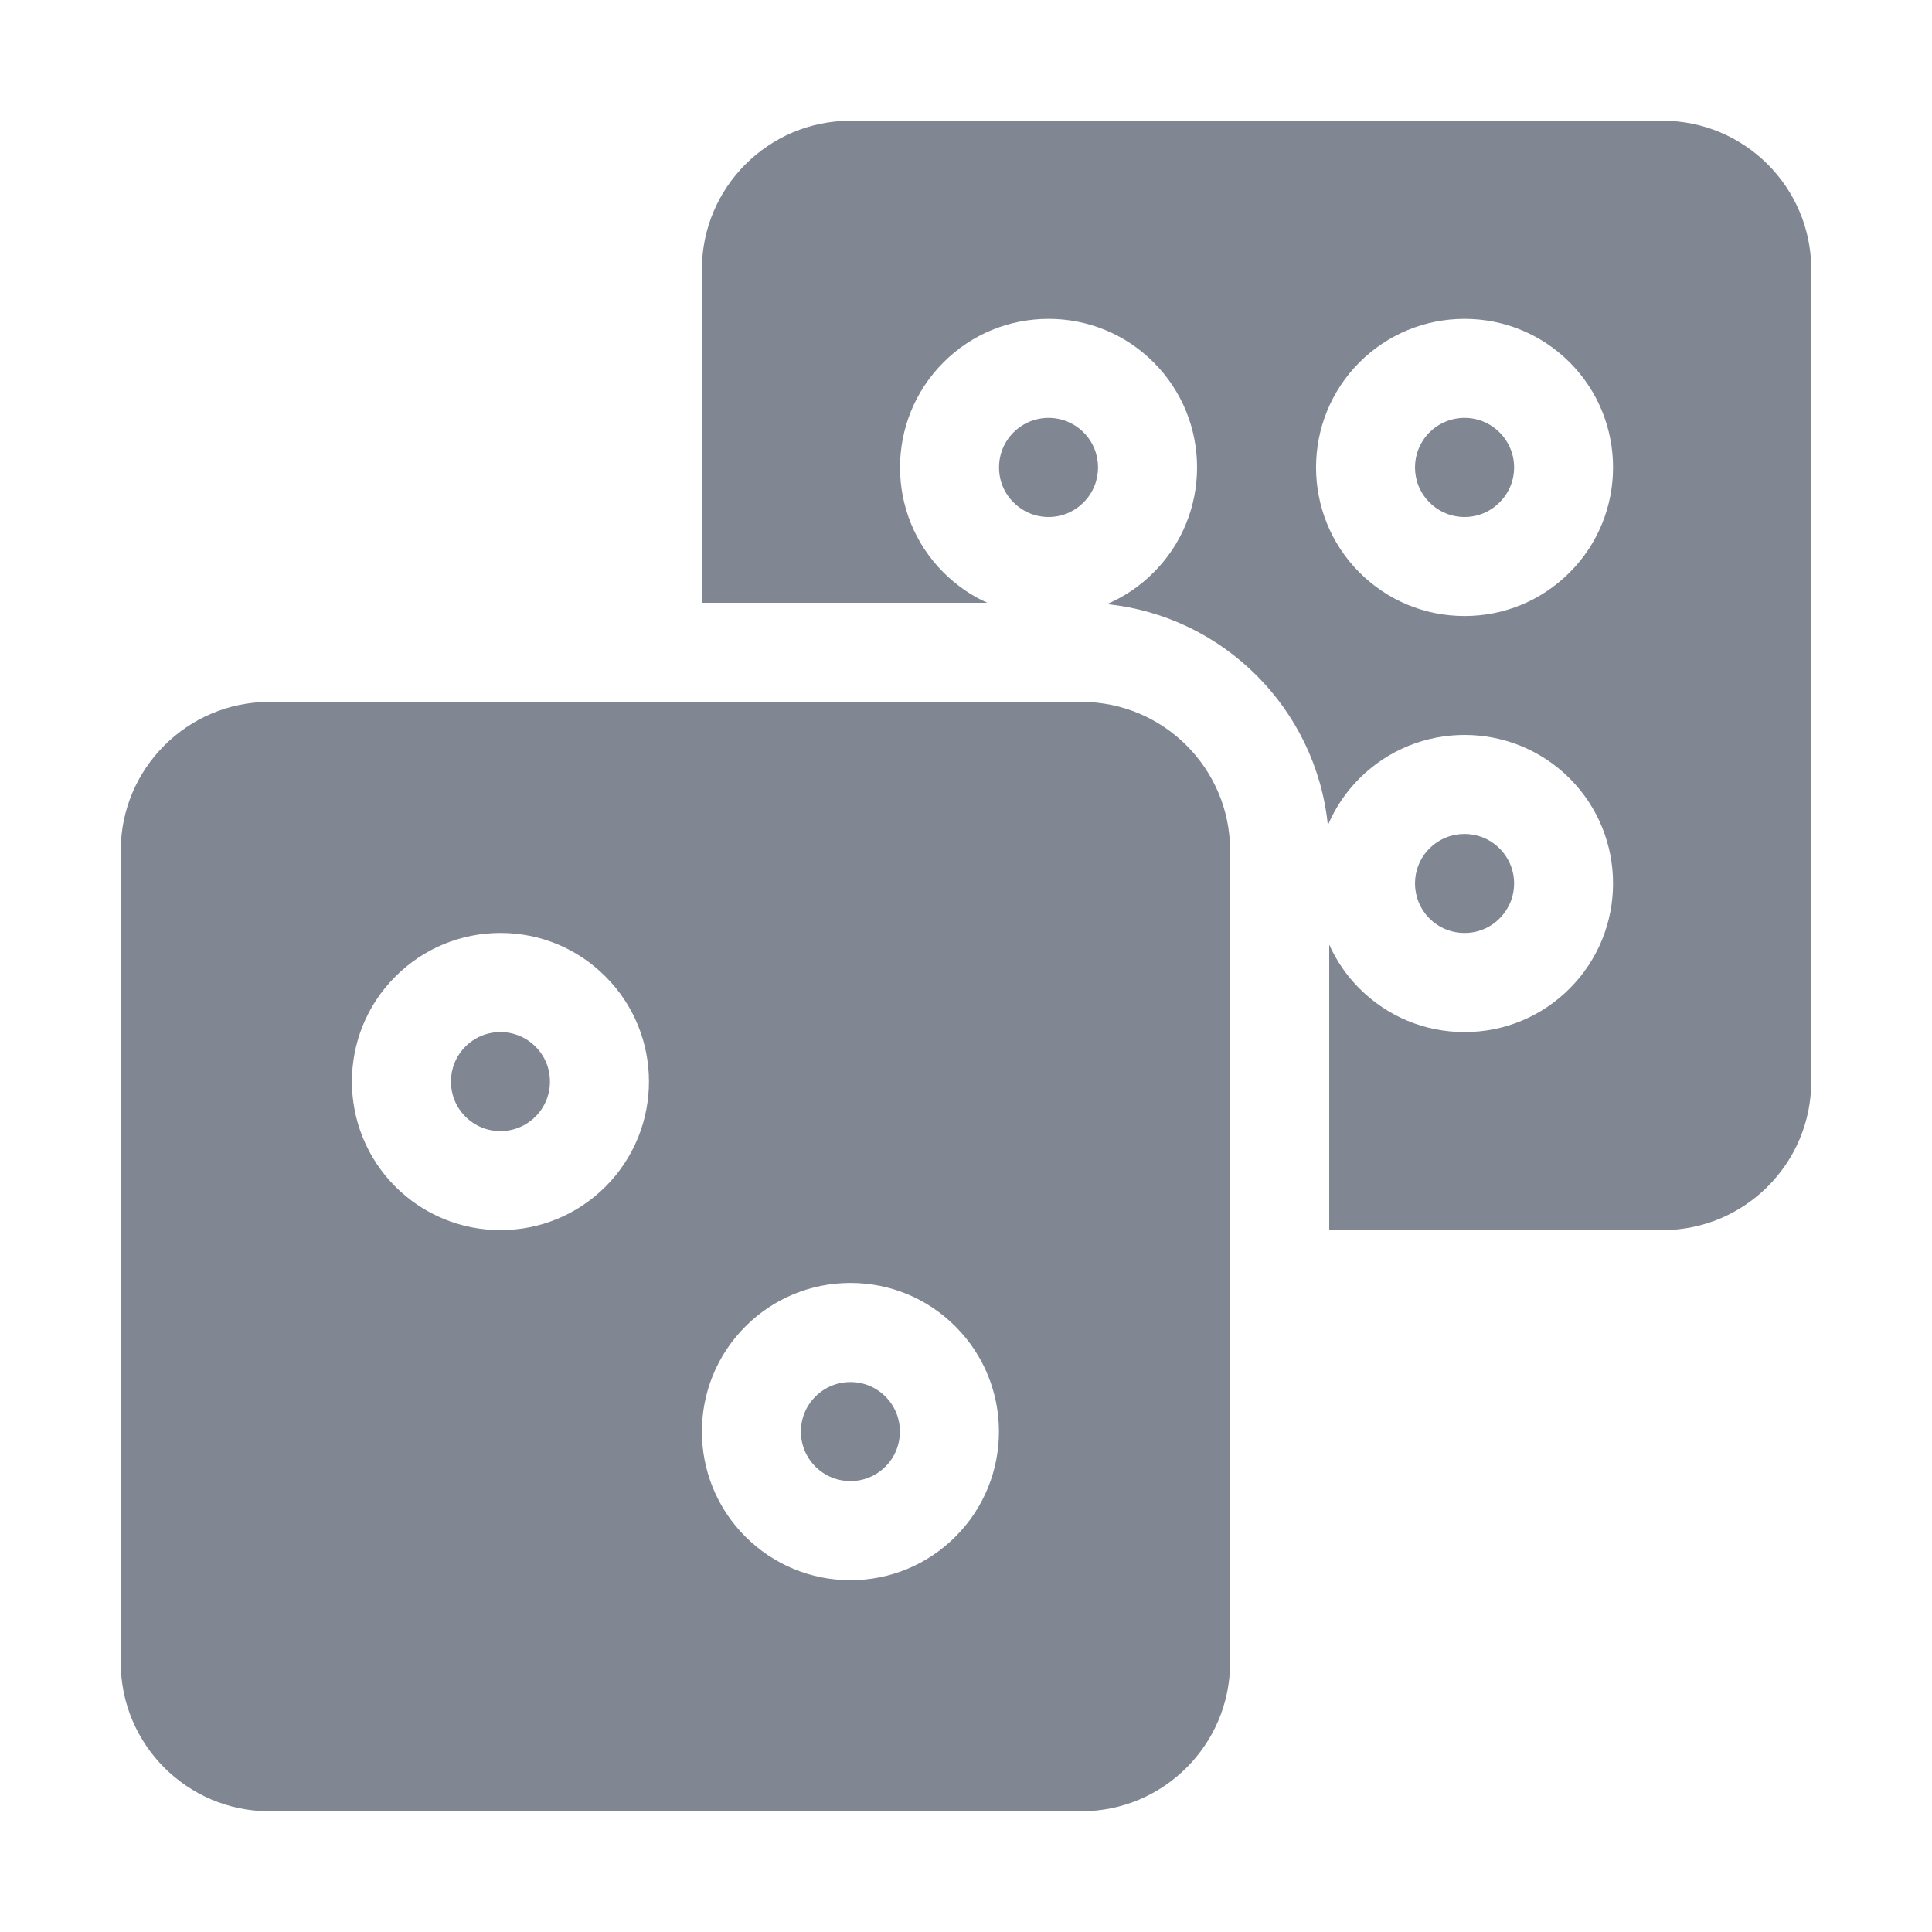 <svg width="20" height="20" viewBox="0 0 20 20" fill="none" xmlns="http://www.w3.org/2000/svg">
<path d="M8.804 14.307C8.667 14.307 8.538 14.36 8.441 14.457C8.344 14.554 8.291 14.682 8.291 14.819C8.291 14.956 8.344 15.085 8.441 15.182C8.538 15.279 8.667 15.332 8.804 15.332C8.941 15.332 9.069 15.279 9.166 15.182C9.366 14.982 9.366 14.657 9.166 14.457C9.069 14.36 8.941 14.307 8.804 14.307Z" fill="#808792"/>
<path d="M11.196 7.266H2.788C1.94 7.266 1.25 7.956 1.25 8.804V17.212C1.25 18.06 1.94 18.75 2.788 18.75H11.196C12.044 18.75 12.734 18.06 12.734 17.212V8.804C12.734 7.956 12.044 7.266 11.196 7.266ZM6.268 12.284C5.978 12.574 5.591 12.734 5.181 12.734C4.77 12.734 4.384 12.574 4.093 12.284C3.493 11.684 3.493 10.708 4.093 10.109C4.384 9.818 4.77 9.658 5.181 9.658C5.591 9.658 5.978 9.818 6.268 10.109C6.868 10.708 6.868 11.684 6.268 12.284ZM9.891 15.907C9.601 16.197 9.215 16.358 8.804 16.358C8.393 16.358 8.007 16.197 7.716 15.907C7.116 15.307 7.116 14.332 7.716 13.732C8.007 13.441 8.393 13.281 8.804 13.281C9.215 13.281 9.601 13.441 9.891 13.732C10.491 14.332 10.491 15.307 9.891 15.907Z" fill="#808792"/>
<path d="M5.18 10.684C5.043 10.684 4.915 10.737 4.818 10.834C4.618 11.034 4.618 11.359 4.818 11.559C4.915 11.656 5.043 11.709 5.18 11.709C5.317 11.709 5.446 11.656 5.543 11.559C5.64 11.462 5.693 11.333 5.693 11.196C5.693 11.059 5.64 10.931 5.543 10.834C5.446 10.737 5.317 10.684 5.18 10.684Z" fill="#808792"/>
<path d="M15.161 4.326C15.024 4.326 14.895 4.38 14.798 4.476C14.598 4.676 14.598 5.002 14.798 5.201C14.895 5.298 15.024 5.352 15.161 5.352C15.298 5.352 15.427 5.298 15.523 5.201C15.62 5.105 15.674 4.976 15.674 4.839C15.674 4.702 15.62 4.573 15.523 4.476C15.427 4.38 15.298 4.326 15.161 4.326Z" fill="#808792"/>
<path d="M11.217 5.201C11.417 5.001 11.417 4.676 11.217 4.476C11.12 4.38 10.992 4.326 10.854 4.326C10.718 4.326 10.589 4.38 10.492 4.476C10.395 4.573 10.342 4.702 10.342 4.839C10.342 4.976 10.395 5.105 10.492 5.201C10.589 5.298 10.718 5.352 10.854 5.352C10.992 5.352 11.12 5.298 11.217 5.201Z" fill="#808792"/>
<path d="M15.523 9.508C15.62 9.411 15.674 9.282 15.674 9.146C15.674 9.009 15.62 8.88 15.523 8.783C15.323 8.583 14.998 8.583 14.798 8.783C14.598 8.983 14.598 9.308 14.798 9.508C14.895 9.605 15.024 9.658 15.161 9.658C15.298 9.658 15.427 9.605 15.523 9.508Z" fill="#808792"/>
<path d="M17.212 1.25H8.804C7.956 1.25 7.266 1.94 7.266 2.788V6.24H10.22C10.053 6.165 9.9 6.059 9.767 5.926C9.167 5.327 9.167 4.351 9.767 3.751C10.057 3.461 10.444 3.301 10.854 3.301C11.265 3.301 11.652 3.461 11.942 3.751C12.542 4.351 12.542 5.327 11.942 5.926C11.801 6.068 11.637 6.178 11.459 6.254C12.664 6.377 13.624 7.338 13.746 8.543C13.821 8.366 13.93 8.201 14.073 8.058C14.673 7.458 15.649 7.458 16.249 8.058C16.848 8.658 16.848 9.633 16.249 10.233C15.958 10.524 15.572 10.684 15.161 10.684C14.75 10.684 14.364 10.524 14.073 10.233C13.938 10.098 13.834 9.944 13.76 9.779V12.734H17.212C18.06 12.734 18.75 12.044 18.75 11.196V2.788C18.75 1.94 18.06 1.25 17.212 1.25ZM16.249 5.926C15.958 6.217 15.572 6.377 15.161 6.377C14.75 6.377 14.364 6.217 14.073 5.926C13.474 5.327 13.474 4.351 14.073 3.751C14.364 3.461 14.75 3.301 15.161 3.301C15.572 3.301 15.958 3.461 16.249 3.751C16.848 4.351 16.848 5.327 16.249 5.926Z" fill="#808792"/>
</svg>
